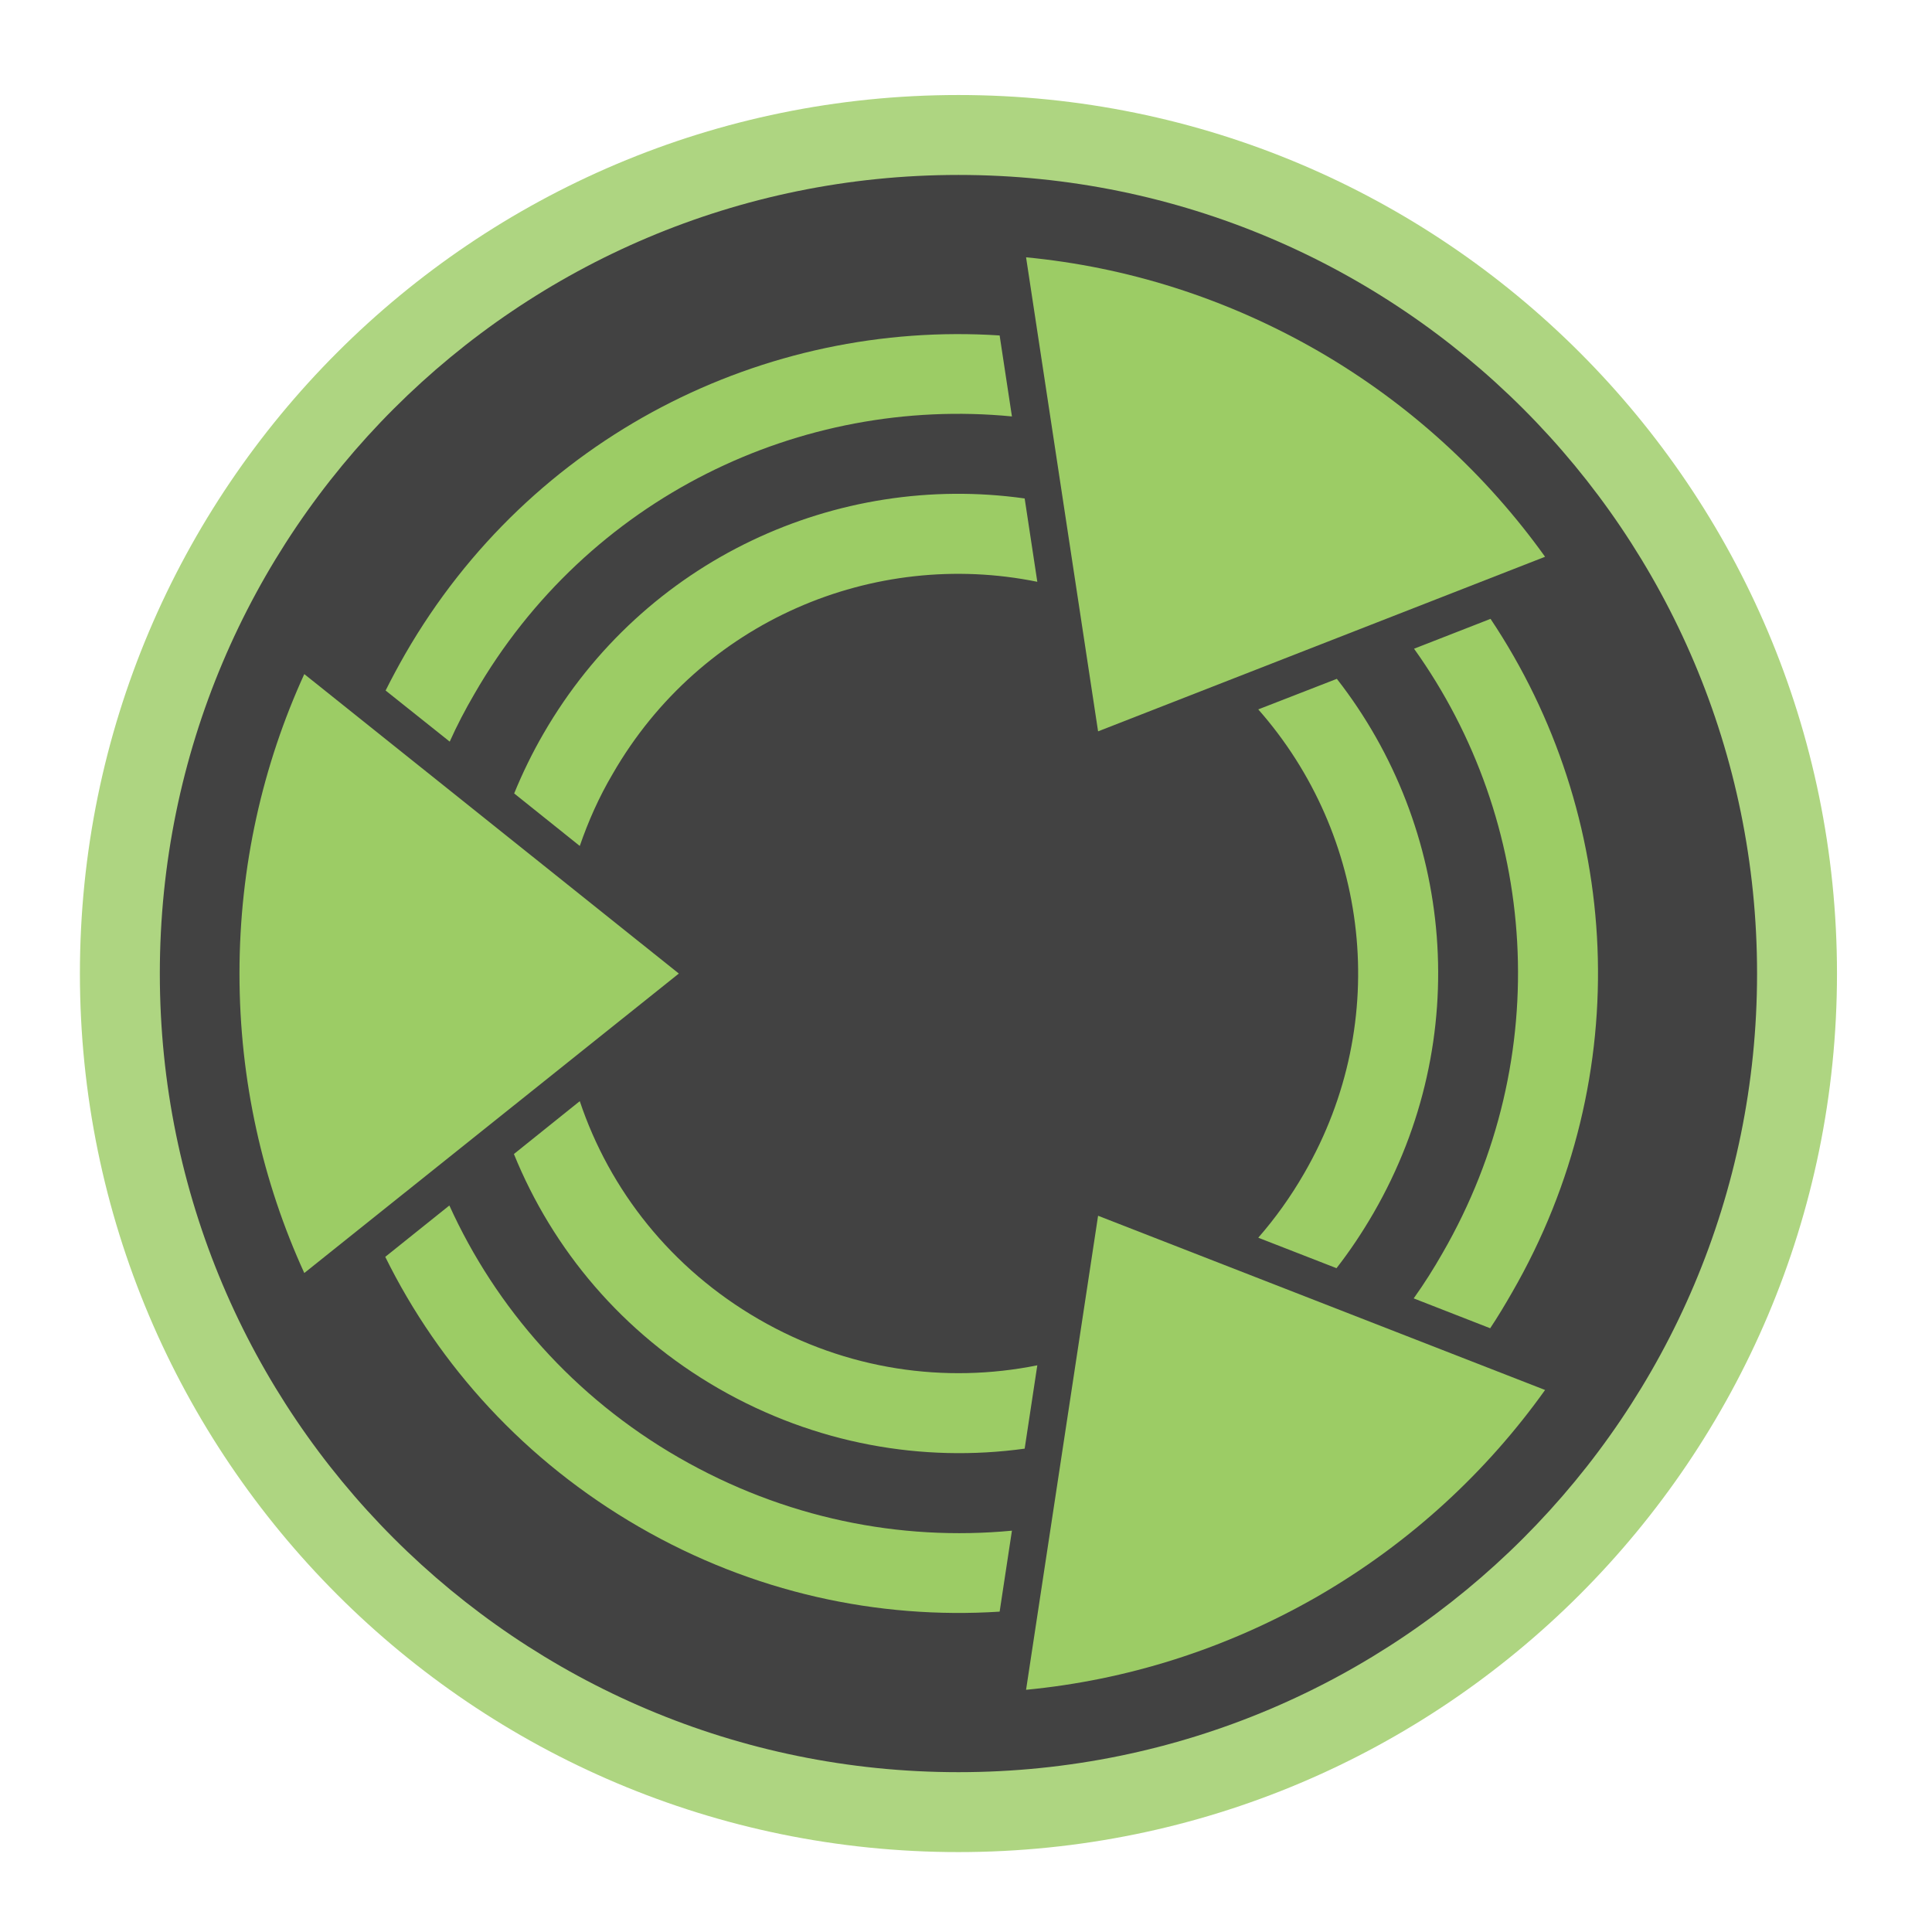 <?xml version="1.0" encoding="UTF-8"?>
<svg xmlns="http://www.w3.org/2000/svg" xmlns:xlink="http://www.w3.org/1999/xlink" width="22px" height="22px" viewBox="0 0 22 22" version="1.1">
<g id="surface1">
<path style=" stroke:none;fill-rule:nonzero;fill:rgb(68.235%,83.529%,50.588%);fill-opacity:1;" d="M 10.914 1.082 C 16.438 1.082 20.918 5.562 20.918 11.086 C 20.918 16.609 16.438 21.09 10.914 21.09 C 5.391 21.09 0.91 16.609 0.91 11.086 C 0.91 5.562 5.391 1.082 10.914 1.082 Z M 10.914 1.082 "/>
<path style=" stroke:none;fill-rule:nonzero;fill:rgb(25.882%,25.882%,25.882%);fill-opacity:1;" d="M 10.914 1.992 C 15.938 1.992 20.008 6.062 20.008 11.086 C 20.008 16.109 15.938 20.18 10.914 20.18 C 5.891 20.18 1.82 16.109 1.82 11.086 C 1.82 6.062 5.891 1.992 10.914 1.992 Z M 10.914 1.992 "/>
<path style=" stroke:none;fill-rule:nonzero;fill:rgb(61.176%,80%,39.608%);fill-opacity:1;" d="M 15.008 3.996 C 13.949 3.387 12.82 3.039 11.684 2.93 L 12.504 8.328 L 17.594 6.34 C 16.93 5.414 16.062 4.605 15.008 3.996 Z M 15.008 3.996 "/>
<path style=" stroke:none;fill-rule:nonzero;fill:rgb(61.176%,80%,39.608%);fill-opacity:1;" d="M 2.727 11.086 C 2.727 9.867 2.992 8.711 3.465 7.676 L 7.73 11.086 L 3.465 14.496 C 2.992 13.461 2.727 12.305 2.727 11.086 Z M 2.727 11.086 "/>
<path style=" stroke:none;fill-rule:nonzero;fill:rgb(61.176%,80%,39.608%);fill-opacity:1;" d="M 15.008 18.176 C 13.949 18.785 12.82 19.133 11.684 19.242 L 12.504 13.844 L 17.594 15.828 C 16.93 16.758 16.062 17.566 15.008 18.176 Z M 15.008 18.176 "/>
<path style=" stroke:none;fill-rule:nonzero;fill:rgb(61.176%,80%,39.608%);fill-opacity:1;" d="M 11.383 3.82 C 8.711 3.645 6.047 4.961 4.613 7.449 C 4.535 7.586 4.461 7.723 4.391 7.863 L 5.121 8.445 C 5.203 8.262 5.297 8.082 5.402 7.902 C 6.691 5.664 9.117 4.508 11.523 4.742 Z M 16.973 7.047 L 16.102 7.387 C 17.508 9.352 17.719 12.031 16.426 14.27 C 16.324 14.449 16.215 14.621 16.098 14.785 L 16.969 15.125 C 17.055 14.996 17.137 14.859 17.215 14.723 C 18.652 12.238 18.461 9.273 16.973 7.047 Z M 11.668 5.676 C 9.531 5.375 7.336 6.367 6.188 8.355 C 6.059 8.578 5.949 8.805 5.855 9.035 L 6.602 9.633 C 6.699 9.352 6.82 9.078 6.977 8.812 C 7.98 7.07 9.949 6.246 11.812 6.625 Z M 15.223 7.73 L 14.328 8.078 C 15.586 9.504 15.859 11.617 14.852 13.359 C 14.699 13.625 14.523 13.871 14.328 14.094 L 15.219 14.441 C 15.371 14.246 15.512 14.035 15.641 13.812 C 16.789 11.824 16.551 9.43 15.223 7.73 Z M 6.602 12.539 L 5.852 13.141 C 6.293 14.227 7.086 15.18 8.184 15.812 C 9.285 16.445 10.508 16.656 11.668 16.496 L 11.812 15.547 C 10.766 15.758 9.641 15.602 8.641 15.023 C 7.641 14.445 6.941 13.551 6.602 12.539 Z M 5.117 13.727 L 4.387 14.312 C 5 15.555 5.98 16.637 7.277 17.387 C 8.574 18.137 10 18.441 11.383 18.352 L 11.523 17.43 C 10.25 17.551 8.93 17.289 7.73 16.598 C 6.535 15.91 5.645 14.891 5.117 13.727 Z M 5.117 13.727 "/>
</g>
</svg>
